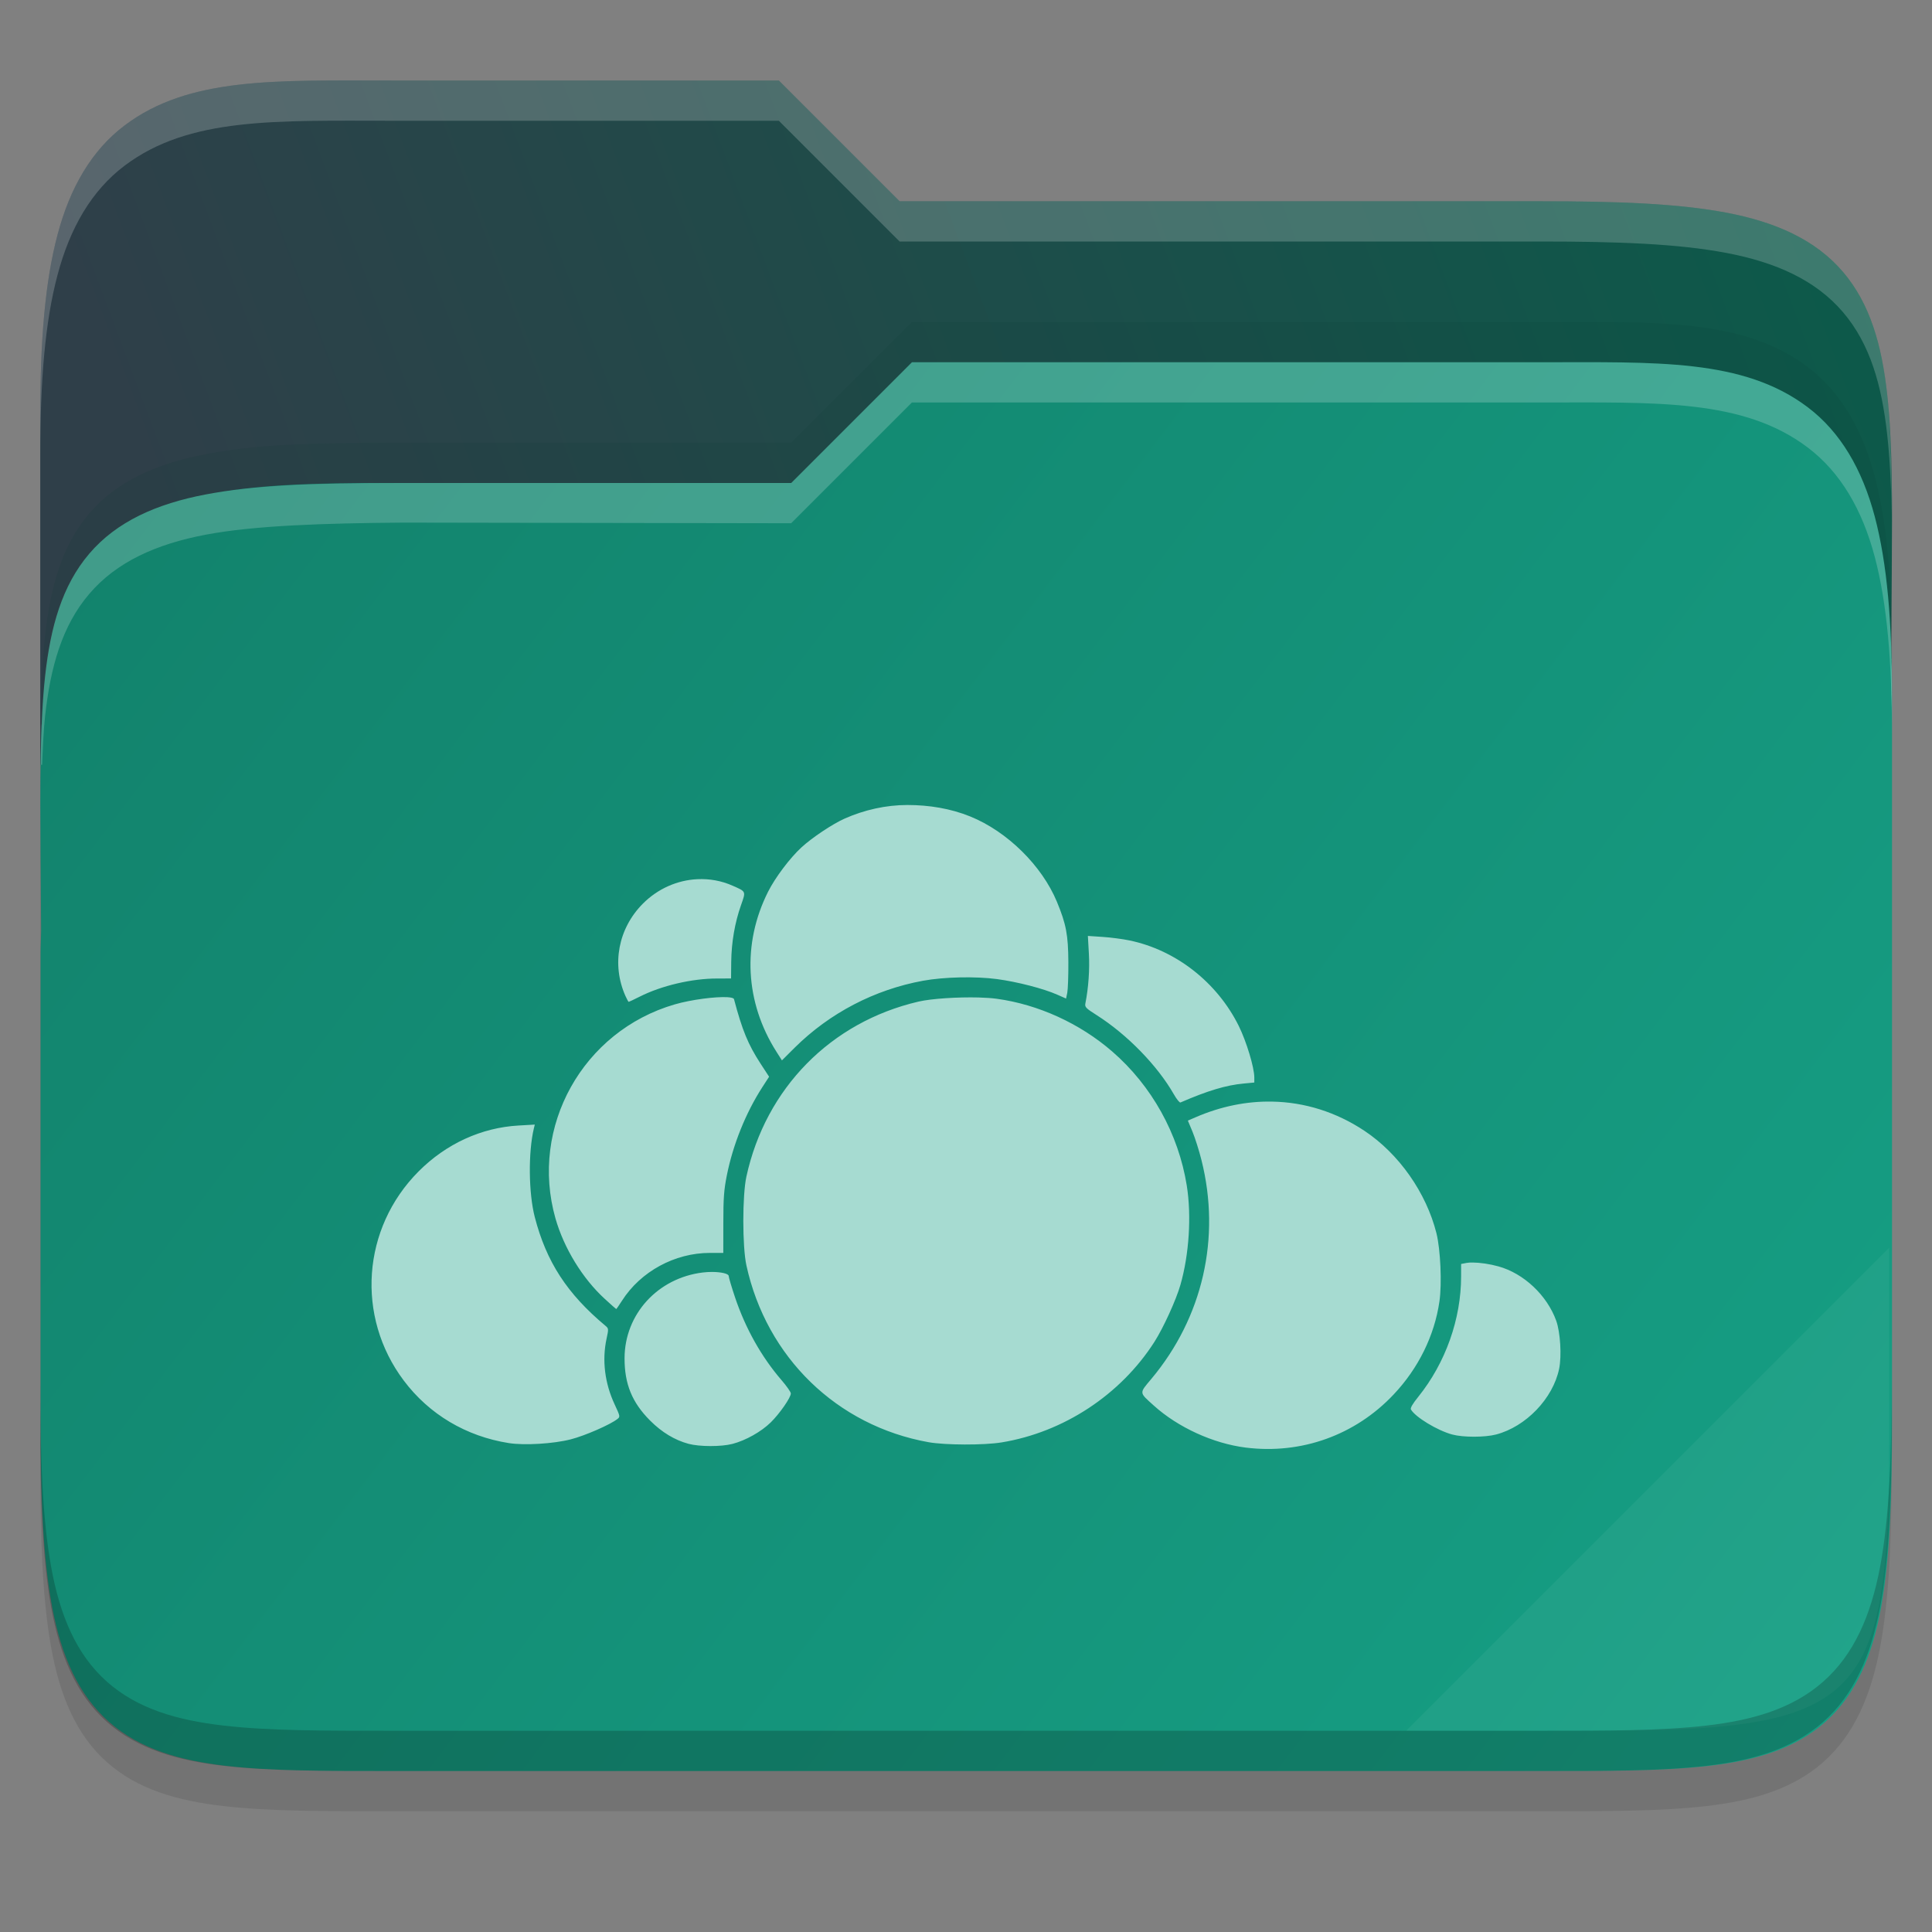 <svg width="48" height="48" viewBox="0 0 48 48" fill="none" xmlns="http://www.w3.org/2000/svg">
    <rect x="0" y="0" width="48" height="48" fill="#808080" stroke="none"/>
    <g id="folder-yaru-owncloud">
        <path id="ombra" opacity="0.1" d="M9.748 3C6.848 3 4.697 2.905 3.092 4.119C2.278 4.734 1.738 5.661 1.428 6.836C1.119 8.006 1 9.45 1 11.324V20.73V24V36.27C1 38.222 1.053 39.711 1.268 40.914C1.483 42.12 1.89 43.099 2.654 43.779C3.417 44.458 4.407 44.739 5.549 44.871C6.69 45.003 8.045 45 9.748 45H38.252C39.923 45 41.262 45.002 42.397 44.871C43.532 44.739 44.522 44.46 45.291 43.785C46.062 43.109 46.484 42.132 46.711 40.924C46.938 39.718 46.998 38.225 46.998 36.27V17.73C46.998 17.472 46.986 17.304 46.984 17.125V17.113L46.998 15.238C47.011 13.428 47.017 11.987 46.883 10.783C46.749 9.579 46.466 8.553 45.787 7.756C45.105 6.956 44.113 6.516 42.897 6.285C41.684 6.055 40.192 6 38.25 6H22.348L19.348 3L9.748 3Z" fill="black"/>
        <path id="secondario" d="M9.748 2C6.848 2 4.697 1.905 3.092 3.119C2.278 3.734 1.738 4.661 1.428 5.836C1.119 7.006 1 8.45 1 10.324V19H47V16.73C47 16.472 46.988 16.304 46.986 16.125V16.113L47 14.238C47.013 12.428 47.019 10.987 46.885 9.783C46.751 8.579 46.468 7.553 45.789 6.756C45.107 5.956 44.114 5.516 42.898 5.285C41.686 5.055 40.194 5 38.252 5H22.35L19.35 2L9.748 2Z" fill="url(#paint0_linear)"/>
        <path id="primario" d="M38.258 9C41.159 9 43.309 8.905 44.915 10.119C45.728 10.734 46.268 11.661 46.579 12.836C46.888 14.006 47.007 15.45 47.007 17.324V26.73V31V35.27C47.007 37.222 46.953 38.711 46.739 39.914C46.524 41.12 46.117 42.099 45.352 42.779C44.59 43.458 43.599 43.739 42.458 43.871C41.317 44.003 39.961 44 38.258 44H9.754C8.084 44 6.744 44.002 5.61 43.871C4.475 43.739 3.484 43.46 2.715 42.785C1.945 42.109 1.522 41.132 1.296 39.924C1.069 38.718 1.008 37.225 1.008 35.27V23.73C1.008 23.472 1.021 23.304 1.022 23.125V23.113L1.008 21.238C0.996 19.428 0.99 17.987 1.124 16.783C1.258 15.579 1.54 14.553 2.219 13.756C2.901 12.956 3.894 12.516 5.11 12.285C6.322 12.055 7.617 11.992 9.757 12H19.659L22.659 9L38.258 9Z" fill="url(#paint1_linear)"/>
        <path id="effetto piega" opacity="0.05" d="M46.936 31L34.936 43H39.624C46.256 43 46.936 42.321 46.936 35.702V31Z" fill="white"/>
        <path id="contorno inferiore del primario" opacity="0.2" d="M1 34.27V35.27C1 37.222 1.053 38.711 1.268 39.914C1.483 41.12 1.89 42.099 2.654 42.779C3.417 43.458 4.407 43.739 5.549 43.871C6.69 44.003 8.045 44 9.748 44H38.252C39.923 44 41.262 44.002 42.397 43.871C43.532 43.739 44.522 43.46 45.291 42.785C46.062 42.109 46.484 41.132 46.711 39.924C46.938 38.718 46.998 37.225 46.998 35.27V34.27C46.998 36.225 46.937 37.718 46.711 38.924C46.484 40.132 46.062 41.109 45.291 41.785C44.522 42.46 43.532 42.739 42.397 42.871C41.262 43.002 39.923 43 38.252 43H9.748C8.045 43 6.69 43.003 5.549 42.871C4.407 42.739 3.417 42.458 2.654 41.779C1.89 41.099 1.483 40.12 1.268 38.914C1.053 37.711 1 36.222 1 34.27Z" fill="black"/>
        <path id="contorno superiore del primario" opacity="0.2" d="M22.656 9L19.656 12L9.969 12C7.734 12 6.32 12.056 5.107 12.285C3.891 12.516 2.899 12.956 2.217 13.756C1.538 14.553 1.255 15.579 1.121 16.783C1.048 17.438 1.019 18.183 1.008 19H1.047C1.064 18.577 1.081 18.149 1.121 17.783C1.255 16.579 1.537 15.553 2.217 14.756C2.898 13.956 3.891 13.516 5.107 13.285C6.32 13.055 8.028 13 10.016 12.984L19.656 13L22.656 10H38.258C41.158 10 43.309 9.905 44.914 11.119C45.727 11.734 46.267 12.661 46.578 13.836C46.887 15.006 47.006 16.45 47.006 18.324V17.324C47.006 15.45 46.887 14.006 46.578 12.836C46.267 11.661 45.727 10.734 44.914 10.119C43.309 8.905 41.158 9 38.258 9H22.656Z" fill="white"/>
        <path id="ombra del primario" opacity="0.1" d="M22.656 8L19.656 11H9.754C7.422 11.008 6.32 11.056 5.107 11.285C3.891 11.516 2.899 11.956 2.217 12.756C1.538 13.553 1.255 14.579 1.121 15.783C1.048 16.438 1.019 17.183 1.008 18H1.047C1.064 17.577 1.081 17.149 1.121 16.783C1.255 15.579 1.537 14.553 2.217 13.756C2.898 12.956 3.891 12.516 5.107 12.285C6.32 12.055 7.547 11.992 9.754 12H19.656L22.656 9H38.258C41.158 9 43.309 8.905 44.914 10.119C45.727 10.734 46.267 11.661 46.578 12.836C46.887 14.006 47.006 15.45 47.006 17.324V16.324C47.006 14.45 46.887 13.006 46.578 11.836C46.267 10.661 45.727 9.734 44.914 9.119C43.309 7.905 41.158 8 38.258 8H22.656Z" fill="#083A31"/>
        <path id="contorno superiore del secondario" opacity="0.2" d="M9.748 2C6.848 2 4.697 1.905 3.092 3.119C2.278 3.734 1.738 4.661 1.428 5.836C1.119 7.006 1 8.45 1 10.324V11.324C1 9.45 1.118 8.006 1.428 6.836C1.738 5.661 2.278 4.734 3.092 4.119C4.697 2.905 6.848 3 9.748 3H19.35L22.35 6H38.252C40.194 6 41.686 6.055 42.898 6.285C44.114 6.516 45.107 6.956 45.789 7.756C46.468 8.553 46.751 9.579 46.885 10.783C46.952 11.385 46.985 12.046 46.998 12.783C46.998 11.655 46.979 10.63 46.885 9.783C46.751 8.579 46.468 7.553 45.789 6.756C45.107 5.956 44.114 5.516 42.898 5.285C41.686 5.055 40.194 5 38.252 5H22.35L19.35 2L9.748 2ZM46.992 16.367L46.982 17.113V17.125C46.982 17.304 46.996 17.472 46.996 17.73V16.73C46.996 16.576 46.996 16.479 46.986 16.367L46.992 16.367Z" fill="white"/>
        <path id="owncloud" d="M22.545 20C22.008 20 21.472 20.122 20.986 20.337C20.685 20.471 20.177 20.809 19.911 21.054C19.627 21.315 19.259 21.803 19.082 22.156C18.434 23.445 18.51 24.904 19.291 26.131L19.427 26.345L19.744 26.029C20.616 25.166 21.728 24.587 22.934 24.366C23.458 24.271 24.232 24.254 24.769 24.325C25.271 24.392 25.928 24.561 26.271 24.714L26.486 24.809L26.516 24.666C26.532 24.588 26.545 24.244 26.543 23.904C26.539 23.223 26.488 22.959 26.258 22.403C25.885 21.506 25.027 20.66 24.108 20.286C23.619 20.087 23.081 20 22.545 20ZM17.328 21.843C16.834 21.866 16.349 22.074 15.975 22.448C15.359 23.065 15.189 23.963 15.54 24.747C15.576 24.827 15.612 24.891 15.62 24.891C15.628 24.891 15.751 24.833 15.894 24.761C16.435 24.488 17.189 24.311 17.81 24.311L18.163 24.31L18.167 23.894C18.173 23.408 18.257 22.922 18.41 22.489C18.533 22.138 18.541 22.155 18.204 22.006C17.924 21.881 17.625 21.829 17.328 21.843L17.328 21.843ZM27.028 23.253L27.053 23.695C27.075 24.086 27.043 24.542 26.966 24.929C26.948 25.019 26.976 25.049 27.247 25.221C28.003 25.701 28.756 26.474 29.163 27.186C29.232 27.308 29.307 27.4 29.328 27.391C30.007 27.097 30.463 26.96 30.9 26.92L31.163 26.895V26.77C31.163 26.522 30.968 25.877 30.777 25.49C30.24 24.406 29.213 23.602 28.058 23.364C27.89 23.329 27.59 23.29 27.39 23.277L27.028 23.253ZM18.072 24.775C17.784 24.758 17.18 24.833 16.763 24.954C14.48 25.617 13.154 27.996 13.8 30.27C14.011 31.01 14.473 31.765 15.024 32.269C15.176 32.409 15.305 32.523 15.31 32.523C15.316 32.523 15.38 32.43 15.453 32.316C15.916 31.59 16.765 31.128 17.637 31.128H17.97L17.971 30.383C17.971 29.766 17.986 29.562 18.058 29.202C18.211 28.437 18.527 27.651 18.939 27.012L19.108 26.751L18.892 26.42C18.586 25.948 18.442 25.6 18.236 24.824C18.229 24.796 18.168 24.781 18.072 24.775H18.072ZM24.312 24.782C23.798 24.769 23.143 24.809 22.818 24.885C20.639 25.393 19.023 27.037 18.544 29.232C18.442 29.701 18.442 30.968 18.544 31.437C19.043 33.723 20.794 35.423 23.069 35.831C23.483 35.905 24.447 35.908 24.885 35.836C26.424 35.584 27.838 34.654 28.679 33.342C28.902 32.993 29.219 32.301 29.327 31.923C29.544 31.169 29.605 30.205 29.485 29.454C29.279 28.17 28.614 26.974 27.634 26.125C26.83 25.427 25.796 24.955 24.762 24.814C24.64 24.797 24.484 24.787 24.312 24.782V24.782ZM31.604 27.369C30.975 27.357 30.334 27.486 29.709 27.756L29.512 27.841L29.627 28.116C29.69 28.268 29.791 28.585 29.85 28.822C30.336 30.751 29.883 32.731 28.606 34.257C28.299 34.623 28.296 34.587 28.666 34.921C29.267 35.464 30.143 35.864 30.95 35.965C32.33 36.138 33.672 35.657 34.625 34.645C35.24 33.994 35.638 33.185 35.762 32.336C35.827 31.891 35.789 31.044 35.688 30.639C35.435 29.633 34.758 28.668 33.904 28.098C33.199 27.628 32.412 27.383 31.604 27.369ZM13.287 27.94L12.885 27.963C11.961 28.015 11.085 28.416 10.401 29.102C8.993 30.514 8.837 32.711 10.031 34.299C10.662 35.139 11.579 35.685 12.641 35.853C13.029 35.914 13.749 35.871 14.181 35.76C14.532 35.67 15.159 35.397 15.339 35.255C15.411 35.199 15.409 35.189 15.271 34.893C15.025 34.367 14.954 33.794 15.07 33.259C15.123 33.015 15.122 33.005 15.04 32.937C14.089 32.142 13.576 31.352 13.287 30.241C13.132 29.643 13.122 28.628 13.264 28.034L13.287 27.94ZM36.589 31.367C36.53 31.366 36.478 31.369 36.437 31.377L36.301 31.403V31.708C36.301 32.772 35.914 33.861 35.236 34.704C35.096 34.877 35.034 34.984 35.054 35.018C35.163 35.208 35.712 35.541 36.08 35.64C36.35 35.713 36.889 35.713 37.169 35.64C37.911 35.446 38.583 34.746 38.736 34.008C38.802 33.689 38.766 33.098 38.664 32.814C38.436 32.181 37.858 31.637 37.228 31.463C37.013 31.403 36.768 31.368 36.589 31.367V31.367ZM17.691 31.601C17.616 31.601 17.536 31.605 17.458 31.615C16.34 31.752 15.519 32.653 15.517 33.745C15.516 34.386 15.703 34.844 16.152 35.294C16.443 35.585 16.762 35.778 17.105 35.871C17.381 35.945 17.918 35.946 18.199 35.873C18.528 35.787 18.912 35.571 19.149 35.339C19.371 35.121 19.651 34.718 19.648 34.619C19.648 34.585 19.543 34.435 19.414 34.286C18.915 33.706 18.52 33.002 18.26 32.227C18.175 31.974 18.106 31.739 18.105 31.704C18.105 31.643 17.917 31.602 17.691 31.601V31.601Z" fill="#A6DBD1"/>
    </g>
    <defs>
        <linearGradient id="paint0_linear" x1="47.061" y1="7.645" x2="1.71" y2="24.648" gradientUnits="userSpaceOnUse">
            <stop stop-color="#0C5A4A"/>
            <stop offset="0.874" stop-color="#2F3F49"/>
        </linearGradient>
        <linearGradient id="paint1_linear" x1="0.936" y1="9" x2="46.936" y2="44" gradientUnits="userSpaceOnUse">
            <stop stop-color="#12816B"/>
            <stop offset="1" stop-color="		#16A085"/>
        </linearGradient>
    </defs>
</svg>
